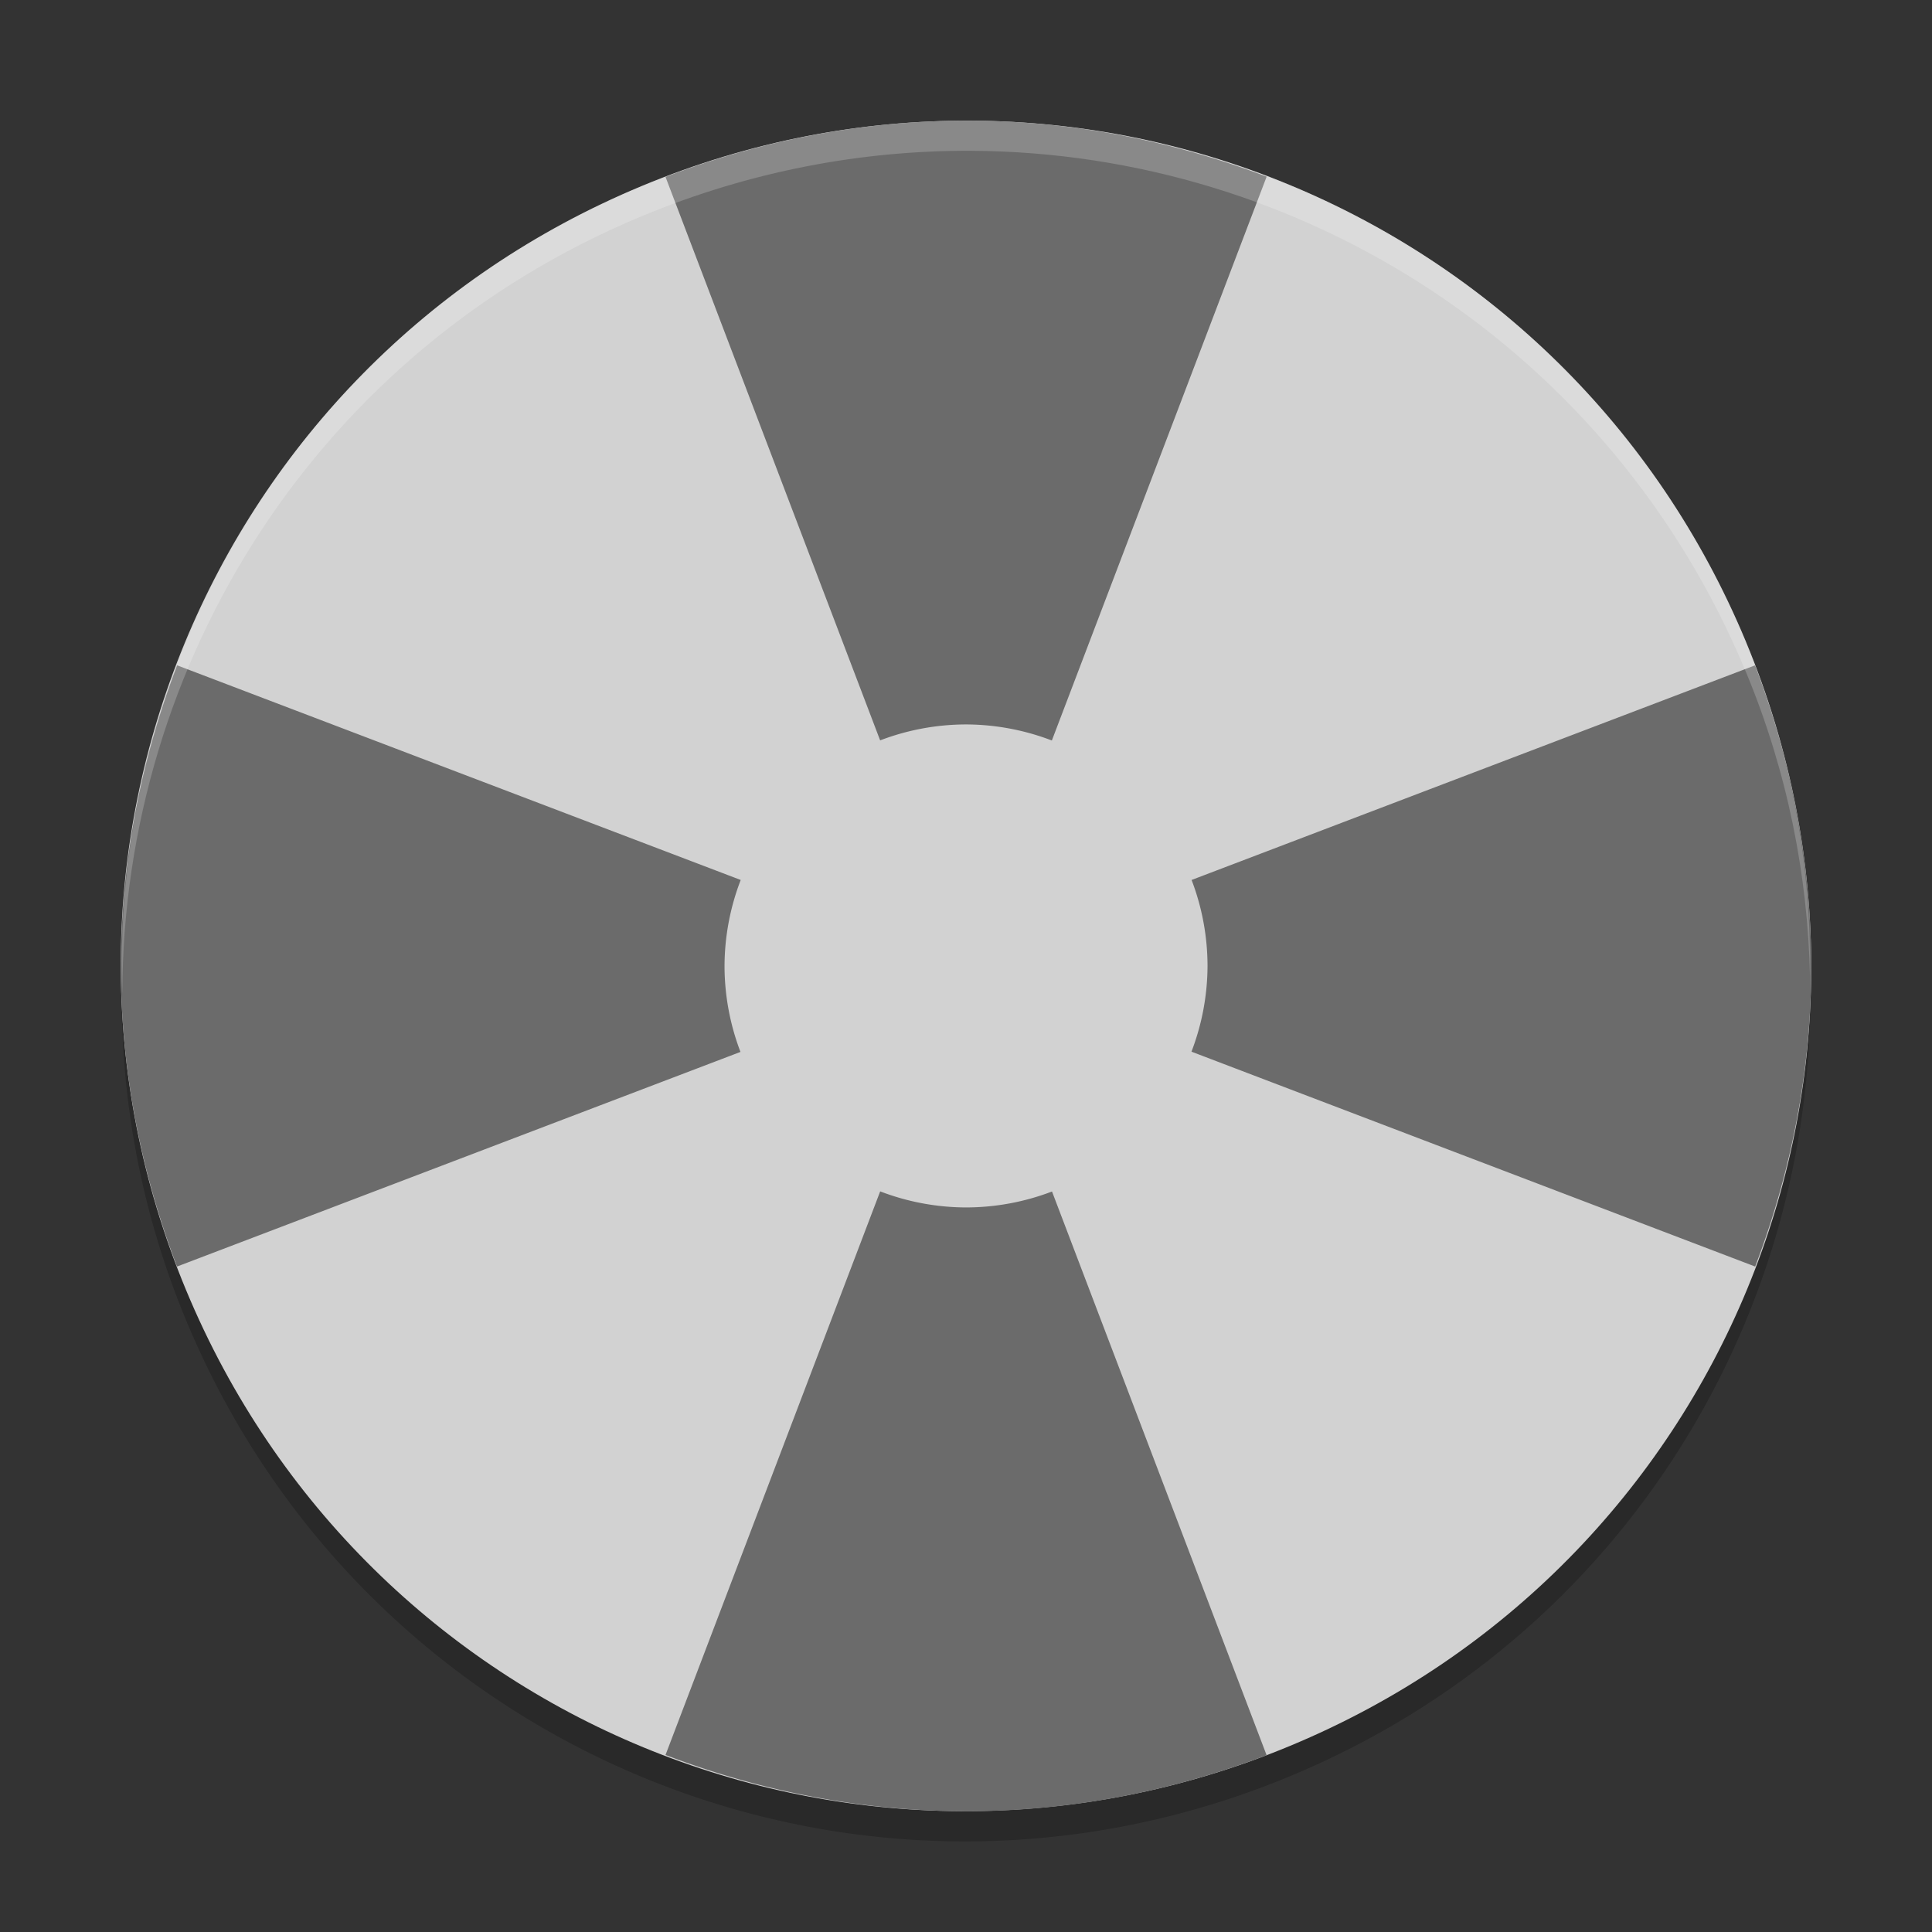 <svg xmlns="http://www.w3.org/2000/svg" width="64" height="64" version="1">
 <rect width="100%" height="100%" fill="#333333" stroke="none"/>
 <path style="opacity:0.2" d="M 4.05,31.926 C 3.903,35.848 4.554,39.86 6.164,43.734 12.112,58.049 28.425,64.785 42.739,58.837 53.838,54.225 60.342,43.384 59.952,32.074 59.556,42.642 53.18,52.499 42.739,56.837 28.425,62.785 12.112,56.053 6.164,41.738 4.827,38.522 4.164,35.204 4.05,31.926 Z"/>
 <path style="fill:#d2d2d2" d="M 57.838,21.262 C 51.889,6.947 35.579,0.213 21.264,6.16 6.95,12.109 0.216,28.419 6.163,42.734 12.111,57.048 28.424,63.783 42.736,57.834 57.051,51.886 63.785,35.575 57.837,21.261 Z"/>
 <path style="fill:#6b6b6b" d="M 32.181,3.997 C 28.809,3.98 25.382,4.587 22.046,5.86 l 7.11,18.666 a 8,8 0 0 1 2.844,-0.528 8,8 0 0 1 2.844,0.532 L 41.959,5.852 C 38.857,4.671 35.553,4.014 32.181,3.997 Z M 5.868,22.04 c -1.273,3.336 -1.881,6.762 -1.863,10.134 0.017,3.372 0.678,6.68 1.859,9.782 L 24.529,34.846 a 8,8 0 0 1 -0.528,-2.848 8,8 0 0 1 0.536,-2.848 L 5.868,22.04 Z m 52.27,0 -18.665,7.11 a 8,8 0 0 1 0.528,2.848 8,8 0 0 1 -0.532,2.84 l 18.673,7.118 c 1.182,-3.102 1.838,-6.41 1.856,-9.782 0.018,-3.372 -0.586,-6.798 -1.86,-10.134 z M 29.157,39.466 22.046,58.135 c 3.336,1.274 6.762,1.882 10.134,1.864 3.372,-0.018 6.676,-0.674 9.778,-1.856 L 34.849,39.47 a 8,8 0 0 1 -2.848,0.528 8,8 0 0 1 -2.844,-0.532 z"/>
 <path style="opacity:0.2;fill:#ffffff" d="M 32.182 3.996 C 28.546 3.977 24.84 4.673 21.262 6.16 C 10.164 10.772 3.659 21.613 4.051 32.924 C 4.051 32.911 4.052 32.898 4.053 32.885 C 4.082 21.955 10.505 11.63 21.262 7.16 C 24.84 5.673 28.546 4.977 32.182 4.996 C 43.086 5.052 53.376 11.528 57.838 22.264 C 59.215 25.578 59.884 28.992 59.959 32.365 C 60.006 28.669 59.351 24.906 57.838 21.264 C 53.376 10.528 43.086 4.052 32.182 3.996 z"/>
</svg>
